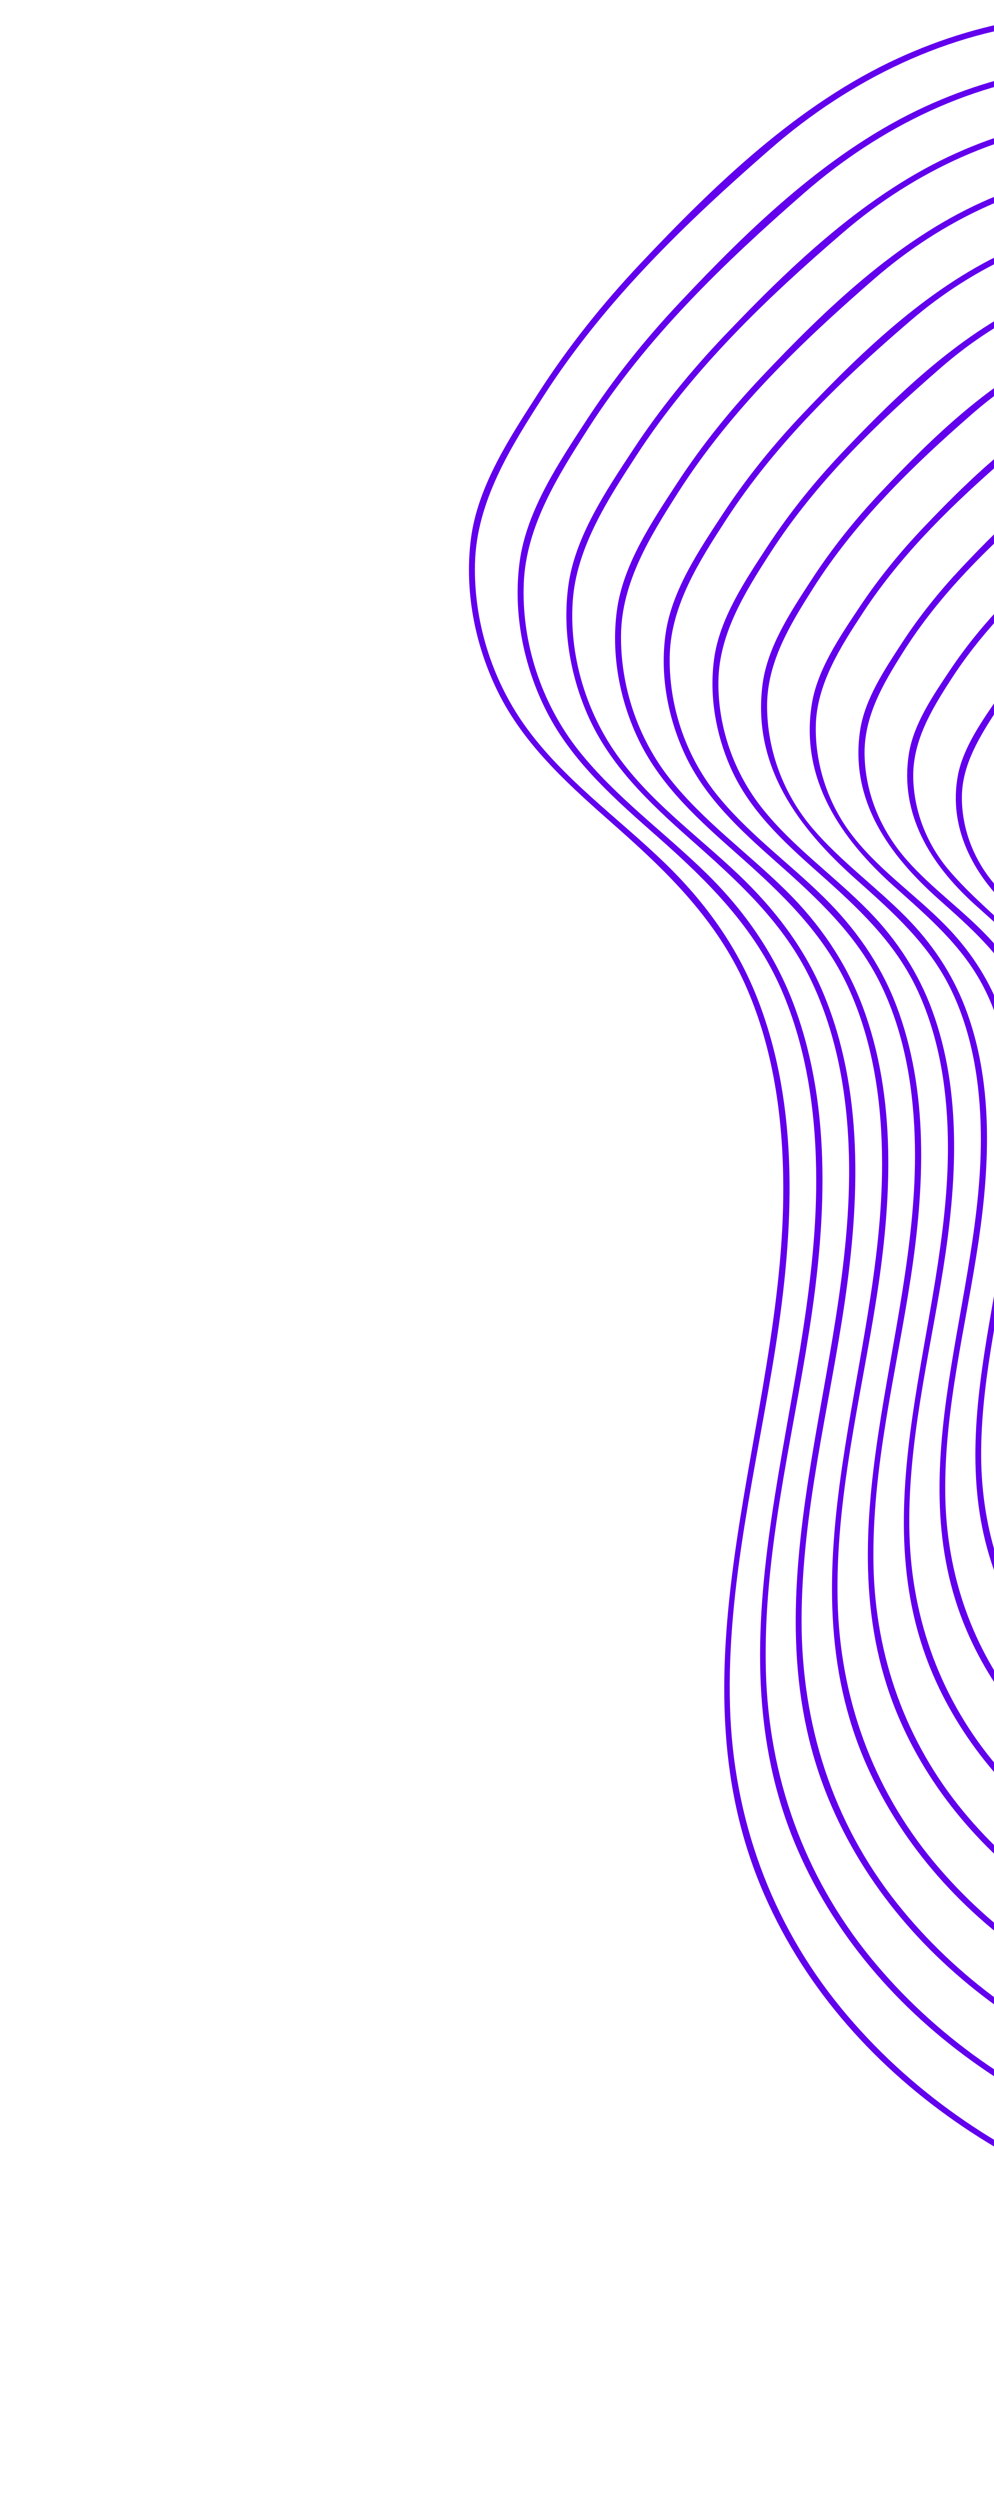 <svg width="269" height="676" viewBox="0 0 269 676" fill="none" xmlns="http://www.w3.org/2000/svg">
<path d="M564.829 35.419C543.002 17.97 513.978 10.743 486.5 16.073C471.529 18.977 458.311 26.216 444.999 33.339C431.152 40.737 416.27 48.638 400.104 47.997C383.07 47.323 369.515 36.541 356.496 26.731C345.106 18.145 333.435 10.731 319.542 7.016C294.063 0.198 266.631 4.916 242.979 15.777C215.976 28.171 193.391 49.964 173.233 71.359C163.101 82.113 153.846 93.667 145.838 106.088C138.102 118.099 129.256 131.377 127.431 145.783C125.669 159.737 128.467 174.2 134.606 186.806C141.954 201.922 154.761 212.982 167.13 223.914C181.086 236.246 193.962 248.972 201.67 266.256C209.297 283.356 211.91 302.296 211.978 320.896C212.21 384.696 179.62 450.205 206.868 512.421C229.489 564.078 283.744 597.175 338.265 604.761C402.607 613.709 466.549 586.042 516.409 547.134C541.487 527.56 565.089 504.706 583.844 478.92C600.408 456.144 613.649 428.769 611.52 399.912C609.201 368.459 588.867 342.827 572.445 317.299C563.386 303.204 554.782 288.354 550.94 271.888C547.426 256.802 548.742 241.485 553.388 226.793C561.829 200.14 578.722 177.217 589.555 151.595C600.73 125.182 602.716 96.914 590.989 70.231C585.061 56.74 576.124 44.873 564.829 35.419C564.042 34.761 562.898 35.896 563.692 36.567C589 57.744 602.096 91.969 596.248 124.618C591.495 151.164 576.212 174.202 564.097 197.806C552.859 219.709 543.993 243.416 548.568 268.377C554.07 298.377 574.954 322.563 590.438 347.877C598.873 361.67 606.387 376.47 609.03 392.576C611.394 406.993 609.723 421.666 605.204 435.504C595.924 463.922 576.347 488.018 555.902 509.256C509.339 557.606 448.563 597.387 380.354 603.937C323.917 609.35 264.027 587.375 227.669 543.086C208.534 519.783 198.415 491.503 197.553 461.416C196.61 428.567 204.853 396.421 209.9 364.191C214.776 333.078 216.637 299.444 204.801 269.583C199.274 255.64 190.68 243.823 179.96 233.425C167.26 221.124 152.291 210.639 141.954 196.093C133.032 183.531 128.171 167.83 128.54 152.414C128.939 135.522 138.315 120.734 147.232 106.888C163.757 81.25 185.717 60.124 208.591 40.201C230.012 21.539 256.583 8.486 285.108 5.886C298.762 4.641 312.736 6.011 325.692 10.605C339.671 15.56 350.946 24.713 362.718 33.418C373.287 41.23 384.762 48.434 398.194 49.497C411.858 50.579 424.944 45.376 436.934 39.363C450.399 32.61 463.311 24.309 477.823 19.888C492.636 15.37 508.572 14.802 523.731 17.889C538.363 20.873 552.028 27.239 563.692 36.567C564.494 37.207 565.634 36.066 564.829 35.419Z" fill="#6200EE"/>
<path d="M556.105 47.498C535.102 30.727 507.057 23.845 480.674 29.307C452.18 35.214 428.128 61.645 397.988 59.338C382.067 58.124 369.395 47.622 357.151 38.434C346.849 30.706 336.201 24.11 323.688 20.668C299.395 13.981 273.167 18.403 250.561 28.739C224.758 40.535 203.134 61.391 183.914 81.838C174.703 91.628 166.248 102.127 158.888 113.377C151.317 124.953 142.477 138.05 140.619 152C138.805 165.704 141.647 180.023 147.879 192.304C154.921 206.196 166.814 216.451 178.302 226.592C191.727 238.459 204.123 250.808 211.407 267.488C218.497 283.745 220.883 301.687 220.892 319.303C220.913 379.543 190.357 441.385 215.845 500.179C237.269 549.599 289.109 581.246 341.197 588.393C401.89 596.721 462.194 570.762 509.348 534.194C533.472 515.484 556.155 493.567 574.156 468.827C590.196 446.777 602.936 420.166 600.342 392.223C597.58 362.475 578.064 338.306 562.566 314.027C554.012 300.616 545.991 286.44 542.616 270.739C539.647 256.908 540.978 242.881 545.206 229.465C553.32 203.705 569.763 181.618 580.06 156.788C590.367 131.945 591.919 105.352 580.887 80.39C575.246 67.633 566.788 56.449 556.105 47.498C555.318 46.84 554.178 47.981 554.974 48.642C578.541 68.389 591.043 100.096 586.159 130.621C582.1 156.029 567.587 178.122 555.962 200.561C545.26 221.23 536.511 243.581 540.324 267.25C544.912 295.707 564.502 318.798 579.275 342.554C587.219 355.333 594.379 368.885 597.45 383.734C600.405 397.998 599.083 412.673 594.722 426.505C586.027 454.084 567.005 477.437 547.215 497.941C503.182 543.543 445.765 581.116 381.375 587.432C327.467 592.728 270.192 571.816 235.572 529.35C217.533 507.214 208.025 480.389 207.265 451.906C206.437 420.773 214.227 390.329 219.005 359.781C223.483 331.171 225.264 300.443 215.219 272.748C210.14 258.742 201.905 246.725 191.317 236.32C179.858 225.068 166.554 215.558 156.545 202.892C146.559 190.265 141.101 173.822 141.745 157.722C142.37 142.235 151.058 128.564 159.215 115.828C174.918 91.325 195.856 71.178 217.657 52.162C238.141 34.303 263.672 21.74 290.998 19.459C304.098 18.371 317.447 19.761 329.822 24.318C342.692 29.056 353.107 37.542 364 45.591C373.874 52.888 384.516 59.648 397.024 60.861C409.665 62.083 421.802 57.588 432.973 52.124C446.205 45.658 458.716 37.427 472.859 32.998C486.859 28.617 501.941 27.965 516.319 30.773C530.478 33.538 543.706 39.647 554.974 48.642C555.776 49.283 556.921 48.148 556.105 47.498Z" fill="#6200EE"/>
<path d="M547.386 59.583C528.06 44.162 502.64 37.624 478.251 41.894C464.638 44.27 452.604 50.665 440.554 57.12C427.913 63.89 414.425 71.25 399.659 70.889C384.074 70.507 371.674 60.578 359.803 51.642C349.937 44.213 339.811 37.715 327.835 34.321C305.02 27.842 280.322 31.798 258.958 41.332C234.493 52.255 214.167 71.727 195.909 90.915C186.887 100.4 178.603 110.563 171.403 121.501C164.094 132.604 155.506 145.241 153.768 158.664C152.266 170.245 154.254 182.215 158.847 192.904C164.836 206.868 175.749 217.129 186.926 227.025C199.135 237.828 211.117 248.575 218.625 263.335C226.339 278.511 229.32 295.661 229.744 312.554C231.208 370.469 200.839 429.811 224.215 486.471C243.627 533.505 292.076 564.052 341.138 571.586C398.92 580.457 456.617 556.305 501.777 521.65C525.035 503.805 546.844 482.816 564.195 459.112C579.159 438.667 591.135 414.116 589.461 388.153C587.619 359.632 569.147 336.346 554.287 313.234C546.002 300.364 538.139 286.784 534.764 271.703C531.801 258.454 532.991 245.008 537.021 232.131C544.639 207.819 560.134 186.974 569.905 163.585C579.7 140.122 581.398 115.049 571.134 91.358C565.788 79.024 557.681 68.215 547.386 59.583C546.602 58.915 545.462 60.057 546.255 60.727C569.027 79.83 580.812 110.602 575.496 140.026C571.186 163.822 557.494 184.484 546.63 205.653C536.657 225.07 528.74 246.051 532.446 268.212C536.984 295.391 555.882 317.354 569.909 340.14C584.943 364.569 592.779 390.449 583.877 418.64C575.567 444.946 557.356 467.203 538.442 486.71C496.437 530.032 441.705 565.581 380.345 571.135C329.216 575.762 274.956 555.266 242.679 514.614C225.246 492.646 216.898 466.128 216.926 438.2C216.946 409.098 224.401 380.765 228.598 352.139C232.651 324.528 233.792 294.72 222.76 268.477C217.541 256.054 209.541 245.709 199.832 236.476C188.445 225.657 175.158 216.222 166.228 203.088C158.277 191.4 154.041 176.738 154.995 162.588C155.97 148.121 164.517 135.016 172.266 123.116C187.362 99.915 207.5 80.602 228.401 62.673C247.501 46.299 271.637 34.981 296.89 33.047C309.138 32.102 321.59 33.467 333.136 37.746C345.818 42.44 355.941 50.992 366.727 58.84C375.991 65.58 386.071 71.587 397.764 72.414C409.721 73.258 421.155 68.796 431.674 63.571C444.18 57.362 456.103 49.598 469.59 45.59C482.574 41.727 496.502 41.222 509.772 43.829C523.136 46.466 535.616 52.235 546.255 60.727C547.054 61.361 548.198 60.227 547.386 59.583Z" fill="#6200EE"/>
<path d="M538.669 71.659C520.178 56.935 495.721 50.699 472.44 55.111C446.909 59.946 426.011 82.87 399.432 82.328C384.301 82.025 372.424 72.329 360.899 63.684C351.498 56.633 341.771 50.592 330.327 47.518C308.841 41.741 285.723 45.627 265.723 54.671C242.61 65.128 223.316 83.683 206.088 101.921C197.622 110.883 189.858 120.491 183.129 130.819C176.398 141.13 168.606 152.689 166.946 165.099C165.354 176.995 167.674 189.393 172.874 200.164C178.964 212.773 189.457 222.071 199.781 231.194C211.583 241.63 222.74 252.284 229.473 266.804C236.367 281.69 238.683 298.289 238.711 314.57C238.817 368.865 211.13 424.616 234.601 477.514C254.069 521.376 300.365 549.381 346.805 555.619C401.57 562.979 455.893 539.229 498.201 506.015C519.478 489.311 539.521 469.849 555.36 447.848C569.38 428.372 580.446 404.965 578.292 380.39C575.937 353.539 558.287 331.739 544.333 309.844C536.62 297.747 529.405 284.922 526.491 270.729C523.904 258.12 525.35 245.367 529.35 233.219C536.759 210.708 551.079 191.296 560.117 169.491C569.276 147.396 570.72 123.767 561.022 101.514C555.977 89.923 548.342 79.784 538.669 71.659C537.879 70.995 536.738 72.136 537.539 72.803C558.815 90.68 569.966 119.323 565.264 146.883C561.405 169.503 548.415 189.133 538.088 209.186C528.833 227.171 521.259 246.614 524.243 267.198C527.924 292.537 545.125 313.205 558.355 334.211C572.916 357.334 581.587 381.868 573.565 409.025C566.27 433.72 549.523 454.692 532.021 473.028C492.697 514.244 441.347 548.302 383.534 554.416C335.383 559.515 284.179 541.245 252.838 503.642C236.078 483.534 227.285 458.995 226.682 432.873C226.044 405.176 232.972 378.106 237.212 350.923C241.263 324.985 242.834 297.058 233.397 272.05C228.906 260.14 221.842 249.858 212.813 240.938C202.463 230.709 190.388 222.111 181.303 210.635C172.649 199.7 167.887 185.613 168.064 171.674C168.241 157.413 175.979 144.994 183.443 133.292C197.679 110.968 216.746 92.638 236.627 75.382C254.81 59.596 277.711 48.608 301.918 46.7C313.586 45.776 325.454 47.07 336.458 51.162C348.317 55.574 357.829 63.597 367.923 70.953C376.768 77.392 386.378 83.127 397.551 83.862C408.476 84.58 418.959 80.615 428.613 75.89C440.263 70.183 451.301 62.945 463.736 58.967C476.157 54.996 489.565 54.324 502.365 56.719C515.247 59.125 527.288 64.646 537.539 72.803C538.341 73.443 539.481 72.302 538.669 71.659Z" fill="#6200EE"/>
<path d="M529.946 83.738C512.898 70.176 490.609 64.302 469.077 67.892C456.941 69.917 446.247 75.471 435.518 81.216C423.796 87.49 411.194 94.517 397.451 93.71C384.052 92.925 373.378 84.284 363.103 76.557C354.276 69.912 345.202 64.165 334.474 61.171C314.485 55.591 292.858 59.032 274.118 67.274C252.082 76.966 233.818 94.452 217.433 111.695C209.406 120.14 202.045 129.194 195.646 138.933C189.28 148.626 181.808 159.653 180.137 171.323C178.559 182.345 180.654 193.821 185.291 203.882C190.779 215.785 200.47 224.604 210.128 233.145C221.246 242.982 231.932 252.864 238.478 266.457C244.99 279.959 247.356 295.13 247.603 309.995C248.472 361.772 221.479 414.798 243.578 465.271C261.548 506.315 304.61 532.757 347.916 539.004C399.647 546.458 451.018 524.342 491.144 493.082C511.353 477.35 530.348 458.925 545.403 438.14C558.333 420.276 568.689 398.89 567.394 376.306C565.952 351.083 549.886 330.44 536.686 310.045C529.497 298.944 522.616 287.317 519.284 274.4C516.082 261.959 516.957 249.306 520.774 237.12C527.575 215.408 541.446 196.807 550.119 175.9C558.665 155.303 560.132 133.315 551.279 112.501C546.525 101.311 539.235 91.55 529.946 83.738C529.166 83.076 528.025 84.217 528.816 84.881C549.044 101.912 559.568 129.263 554.733 155.457C550.783 176.831 538.413 195.314 528.709 214.373C519.906 231.656 513.095 250.362 516.665 270.005C520.934 293.538 537.107 312.644 549.385 332.426C562.973 354.319 570.232 377.563 562.182 402.921C554.992 425.561 539.519 444.798 523.332 461.723C486.267 500.457 437.898 532.415 383.476 538.024C338.21 542.682 290.061 525.357 260.737 489.9C245.079 470.964 236.891 447.874 236.39 423.356C235.855 397 242.541 371.291 246.486 345.406C250.184 321.123 251.46 295.038 242.484 271.698C238.189 260.54 231.439 250.994 222.951 242.644C213.313 233.166 202.121 225.171 193.684 214.51C185.374 203.995 180.861 190.384 181.257 176.989C181.661 163.547 189.365 151.555 196.496 140.555C209.942 119.848 227.877 102.586 246.537 86.611C263.623 71.984 285.201 61.894 307.806 60.282C318.616 59.505 329.593 60.769 339.771 64.59C350.844 68.743 359.744 76.219 369.175 83.101C377.34 89.067 386.18 94.38 396.471 95.234C407.024 96.115 417.128 92.318 426.449 87.75C437.437 82.366 447.848 75.541 459.58 71.815C471.237 68.123 483.816 67.514 495.824 69.771C507.918 72.046 519.194 77.228 528.816 84.881C529.618 85.522 530.758 84.381 529.946 83.738Z" fill="#6200EE"/>
<path d="M521.23 95.813C505.237 83.127 484.391 77.592 464.195 80.939C440.724 84.832 421.562 106.365 397.232 105.163C384.333 104.523 374.083 96.001 364.22 88.605C355.843 82.329 347.165 77.032 336.96 74.372C318.291 69.508 298.281 72.84 280.879 80.607C260.401 89.749 243.366 106.085 228.109 122.177C220.55 130.14 213.626 138.688 207.623 147.876C201.661 156.989 194.702 167.287 193.241 178.276C191.92 188.2 193.692 198.454 197.714 207.579C202.791 219.109 211.988 227.585 221.26 235.796C231.965 245.269 242.324 254.806 248.398 268.034C254.399 281.093 256.48 295.563 256.537 309.834C256.714 358.115 231.941 407.707 253.277 454.649C270.525 492.588 310.606 516.948 350.952 522.653C398.972 529.439 446.736 509.071 484.087 480.149C503.328 465.255 521.418 447.793 535.722 428.043C548.131 410.895 557.953 390.318 556.244 368.634C554.386 345.06 539.02 325.837 526.728 306.665C519.945 296.077 513.516 284.894 510.754 272.496C508.243 261.253 509.352 249.889 512.844 238.993C519.337 218.749 532.3 201.384 540.331 181.805C548.226 162.551 549.441 142.041 541.171 122.647C536.721 112.206 529.885 103.116 521.23 95.813C520.443 95.155 519.302 96.296 520.103 96.963C539.13 113.015 548.824 138.528 544.36 163.16C540.816 182.705 529.516 199.748 520.568 217.132C512.293 233.211 505.553 250.612 508.453 269.005C511.872 290.712 526.389 308.49 537.832 326.513C551.048 347.349 559.094 369.341 551.693 393.91C545.223 415.371 530.625 433.653 515.393 449.629C480.974 485.727 436.123 515.665 385.567 521.404C343.054 526.23 297.749 510.54 269.776 477.529C254.744 459.784 246.755 438.098 246.122 414.896C245.466 390.654 251.481 366.918 255.248 343.137C258.881 320.198 260.44 295.545 252.311 273.337C248.577 263.121 242.712 254.141 235.116 246.38C225.774 236.842 214.619 229.088 206.27 218.58C198.601 208.926 194.252 196.586 194.417 184.216C194.593 171.32 201.671 160.054 208.473 149.498C220.923 130.197 237.515 114.286 254.763 99.32C270.955 85.26 291.275 75.564 312.825 73.932C322.763 73.174 332.893 74.307 342.283 77.718C352.89 81.562 361.382 88.655 370.369 95.223C377.828 100.671 385.923 105.633 395.307 106.62C405.151 107.656 414.638 104.274 423.375 100.077C433.792 95.072 443.578 88.574 454.62 84.948C465.763 81.29 477.82 80.659 489.33 82.847C500.613 84.996 511.107 89.822 520.096 96.967C520.901 97.597 522.045 96.463 521.23 95.813Z" fill="#6200EE"/>
<path d="M512.51 107.898C497.745 96.193 478.565 90.987 459.897 93.894C438.002 97.311 420.427 116.979 397.963 116.627C385.445 116.429 375.619 108.376 366.093 101.226C358.411 95.466 350.447 90.555 341.107 88.024C323.333 83.212 304.193 86.433 287.641 93.939C268.454 102.642 252.375 118.164 238.118 133.358C231.289 140.629 225.035 148.442 219.596 156.812C214.02 165.389 207.635 174.915 206.341 185.239C203.577 207.228 216.075 223.947 231.624 237.762C241.552 246.58 251.314 255.256 257.263 267.386C263.13 279.359 265.222 292.847 265.431 306.072C266.134 350.953 242.842 396.934 261.534 440.777C277.02 477.085 314.757 500.514 352.869 506.14C397.558 512.726 442.123 493.991 477.032 467.205C495.204 453.268 512.235 436.866 525.76 418.328C537.254 402.564 546.473 383.633 545.266 363.645C543.947 341.652 529.965 323.684 518.457 305.885C511.946 295.827 505.667 285.245 502.906 273.466C500.346 262.522 501.418 251.46 504.915 240.867C511.109 222.135 523.098 206.01 530.503 187.802C537.792 169.881 538.786 150.797 531.062 132.793C526.904 123.109 520.546 114.685 512.51 107.898C511.727 107.23 510.586 108.371 511.38 109.042C528.862 123.812 538.054 147.291 534.129 170.017C530.901 188.684 520.137 204.875 511.634 221.442C504.241 235.843 498.114 251.498 500.276 267.992C503.016 288.903 516.96 305.968 527.912 323.213C540.244 342.633 547.759 363.158 540.841 386.049C534.643 406.556 520.567 423.918 505.944 439.11C473.679 472.617 431.654 500.247 384.439 505.128C344.601 509.253 302.075 493.895 276.537 462.415C263.054 445.797 256.14 425.68 255.813 404.32C255.459 381.057 261.472 358.392 264.843 335.527C267.897 314.763 268.856 292.483 261.23 272.531C257.678 263.235 252.207 255.114 245.235 248.054C237.044 239.762 227.466 232.889 219.884 223.991C212.083 214.829 207.596 202.985 207.591 190.924C207.584 179.11 213.782 168.979 219.923 159.279C231.437 141.078 246.843 126.096 262.985 112.022C278.341 98.631 297.31 89.137 317.843 87.582C327.219 86.877 336.743 87.902 345.595 91.13C355.712 94.816 363.74 101.692 372.348 107.911C379.442 113.035 387.135 117.491 396.048 118.147C404.875 118.802 413.359 115.726 421.196 111.955C431.212 107.122 440.641 100.829 451.346 97.517C461.473 94.376 472.383 93.906 482.782 95.903C493.274 97.914 503.011 102.413 511.38 109.042C512.178 109.676 513.322 108.541 512.51 107.898Z" fill="#6200EE"/>
<path d="M503.793 119.974C490.067 109.129 472.361 104.287 455.021 106.953C434.549 110.102 417.856 128.914 396.797 128.057C385.634 127.604 376.83 120.514 368.296 114.099C361.196 108.758 353.876 104.112 345.253 101.677C328.957 97.074 311.343 99.839 296.045 106.546C278.192 114.369 263.416 128.487 250.118 142.431C243.698 149.161 237.801 156.37 232.65 164.108C227.441 171.938 221.18 181.003 219.687 190.45C216.487 210.653 227.524 226.781 241.869 239.61C251.115 247.879 260.5 255.814 266.252 267.056C271.861 278.008 273.997 290.41 274.314 302.614C275.393 344.572 253.377 387.484 270.52 428.521C284.602 462.219 319.414 484.12 354.626 489.602C396.535 496.119 438.394 478.562 471.111 453.388C487.75 440.589 503.351 425.563 515.799 408.613C526.379 394.208 534.975 376.95 534.283 358.634C533.503 337.916 520.466 320.923 509.626 304.24C497.38 285.382 489.372 265.913 496.732 243.54C502.501 226.012 513.767 210.957 520.63 193.901C527.324 177.257 528.164 159.525 520.912 142.869C517.037 133.955 511.193 126.245 503.793 119.974C503.007 119.316 501.869 120.447 502.663 121.118C519.161 135.107 527.534 157.165 523.599 178.565C520.461 195.653 510.475 210.53 502.7 225.753C495.85 239.153 490.322 253.641 492.373 268.942C494.964 288.225 507.903 304.003 517.999 319.91C529.424 337.918 536.433 356.979 529.995 378.201C524.27 397.07 511.388 413.074 497.942 427.086C467.624 458.657 427.947 484.737 383.419 488.834C345.888 492.281 305.657 476.975 282.693 446.429C270.799 430.609 265.343 411.874 265.523 392.172C265.717 371.156 271.164 350.717 274.104 330.019C276.806 310.925 277.496 290.446 270.314 272.189C267.033 263.849 262.076 256.56 255.813 250.185C247.346 241.577 236.96 234.627 229.799 224.782C223.858 216.61 220.572 206.364 220.775 196.253C221.006 184.997 227.492 174.895 233.507 165.727C244.183 149.442 258.264 135.945 272.895 123.252C287.055 110.965 304.861 102.413 323.734 101.171C332.544 100.588 341.463 101.682 349.722 104.853C358.689 108.295 365.902 114.495 373.585 120.051C379.961 124.664 386.905 128.763 394.897 129.543C403.021 130.331 410.877 127.668 418.129 124.251C427.313 119.932 435.868 114.228 445.507 110.919C455.075 107.635 465.44 107.072 475.378 108.8C485.379 110.534 494.71 114.843 502.656 121.121C503.465 121.758 504.605 120.617 503.793 119.974Z" fill="#6200EE"/>
<path d="M495.071 132.053C482.425 122.096 466.135 117.548 450.146 119.995C431.262 122.882 415.947 140.067 396.575 139.502C385.549 139.183 377.043 131.802 368.638 125.567C361.981 120.641 355.013 116.649 346.911 114.677C331.88 111.016 315.885 113.866 301.993 120.246C285.793 127.685 272.22 140.77 260.134 153.608C254.221 159.893 248.8 166.633 244.086 173.864C239.424 181.022 233.977 189.1 232.739 197.696C230.007 216.577 240.618 231.229 253.975 243.126C262.513 250.726 271.048 258.158 276.183 268.61C281.33 279.082 283.141 290.848 283.262 302.418C283.656 340.979 263.759 380.532 280.285 418.115C293.942 449.149 326.588 469.015 359.387 473.504C397.853 478.773 436.047 462.26 465.883 439.036C481.198 427.119 495.614 413.157 506.961 397.36C516.608 383.925 524.278 367.813 523.151 350.876C521.89 331.869 509.646 316.369 499.735 300.958C488.573 283.613 481.916 265.783 488.817 245.422C494.174 229.608 504.301 215.948 510.546 200.512C516.811 185.023 517.606 168.522 510.811 153.028C507.227 144.854 501.857 137.82 495.071 132.053C494.291 131.391 493.146 132.526 493.94 133.196C509.174 146.141 516.895 166.48 513.223 186.26C510.338 201.829 501.277 215.426 494.158 229.286C487.751 241.778 482.496 255.31 484.448 269.6C486.764 286.598 497.792 300.679 506.834 314.656C517.331 330.892 524.895 348.148 519.876 367.712C515.364 385.313 503.728 400.361 491.505 413.388C463.861 442.857 427.585 467.435 386.601 472.102C352.22 476.024 315.45 463.117 293.238 436.023C281.477 421.67 275.501 404.27 275.248 385.76C274.978 366.131 280.013 347.008 282.891 327.719C285.498 310.284 286.428 291.693 280.496 274.795C277.686 266.802 273.303 259.64 267.501 253.475C260.542 246.085 252.112 240.204 245.402 232.568C238.516 224.729 234.27 214.951 233.979 204.438C233.683 193.859 238.945 184.989 244.425 176.306C254.24 160.764 267.369 147.969 281.137 135.943C294.256 124.485 310.341 116.332 327.891 114.885C336.103 114.206 344.49 115.098 352.237 117.97C360.429 121.01 367.051 126.507 374.012 131.606C379.937 135.953 386.298 139.938 393.736 140.876C401.168 141.818 408.379 139.595 415.076 136.54C423.678 132.624 431.603 127.241 440.539 124.066C449.036 121.043 458.207 120.277 467.116 121.589C476.972 123.042 486.123 127.039 493.94 133.196C494.749 133.833 495.883 132.696 495.071 132.053Z" fill="#6200EE"/>
<path d="M486.351 144.138C474.911 135.14 460.313 130.966 445.832 132.968C428.417 135.372 414.894 150.397 397.273 150.926C387.041 151.234 379.003 144.533 371.279 138.772C365.322 134.325 359.121 130.502 351.892 128.527C338.125 124.765 323.268 127.145 310.383 132.843C295.53 139.412 283.249 151.116 272.129 162.702C266.628 168.435 261.546 174.572 257.128 181.183C252.643 187.883 247.257 195.714 245.969 203.811C243.362 220.229 251.939 233.813 263.59 244.412C271.342 251.472 279.519 257.974 284.649 267.343C289.927 276.984 291.905 288.052 292.153 298.946C292.962 334.299 274.487 370.461 288.918 405.044C300.888 433.708 330.513 452.337 360.49 456.876C395.866 462.23 431.127 447.416 458.743 426.167C482.347 407.995 512.866 379.304 512.184 346.762C511.439 310.593 468.284 288.582 479.971 250.123C484.563 235.013 494.272 222.128 500.263 207.62C506.127 193.422 507.131 178.344 501.05 164C497.764 156.239 492.75 149.586 486.351 144.138C485.573 143.466 484.433 144.607 485.22 145.282C499.648 157.58 506.708 177.036 502.478 195.687C499.24 209.966 490.816 222.313 484.39 235.257C478.568 246.953 474.367 259.547 476.914 272.721C479.906 288.227 490.384 300.928 498.577 313.961C508.038 329.004 513.608 344.89 508.298 362.492C503.391 378.734 492.169 392.466 480.55 404.467C455.256 430.596 422.373 452.098 385.466 455.831C354.028 459.015 320.443 446.673 300.576 421.586C289.762 407.934 284.779 391.506 284.964 374.169C285.156 356.225 289.868 338.806 292.304 321.121C294.478 305.377 294.983 288.551 289.233 273.456C282.845 256.709 268.159 248.556 256.995 235.548C251.055 228.63 247.455 219.897 247.151 210.732C246.806 200.554 252.106 191.866 257.459 183.596C266.311 169.916 277.998 158.563 290.213 147.907C303.9 135.961 321.336 127.708 339.833 128.345C348.448 128.646 356.762 131.073 364.08 135.66C371.717 140.445 378.214 147.211 386.708 150.569C401.889 156.579 415.543 146.799 428.634 140.295C447.182 131.087 468.696 132.292 485.22 145.282C486.025 145.912 487.169 144.778 486.351 144.138Z" fill="#6200EE"/>
<path d="M477.634 156.213C467.002 147.895 453.463 144.086 440.052 146.15C424.51 148.535 412.004 162.498 396.116 162.385C387.179 162.32 380.284 156.717 373.492 151.647C367.597 147.249 361.587 143.52 354.386 141.741C342.245 138.738 329.292 140.861 317.969 145.811C304.043 151.896 292.463 162.95 282.147 173.869C277.803 178.46 273.766 183.333 270.179 188.531C265.862 194.787 260.6 202.215 259.207 209.805C256.67 223.654 263.237 236.148 272.993 245.447C279.963 252.093 287.864 257.778 293.021 266.089C298.672 275.2 300.771 285.978 301.064 296.567C301.935 328.923 284.88 362 298.25 393.624C309.006 419.051 335.036 435.681 361.611 440.221C393.856 445.734 426.249 432.523 451.603 413.282C473.302 396.81 501.324 370.704 501.14 340.981C501.028 323.306 489.306 309.27 480.386 295.035C474.821 286.162 469.889 276.517 469.796 265.805C469.713 256.817 472.958 248.304 476.863 240.36C483.508 226.84 492.772 213.83 494.587 198.497C496.48 182.516 489.759 166.59 477.634 156.213C476.85 155.546 475.716 156.683 476.504 157.357C489.416 168.408 495.902 185.751 492.282 202.532C489.455 215.641 481.766 226.954 475.85 238.78C470.727 249.039 466.843 260.109 468.686 271.722C470.971 286.091 480.534 297.851 488.111 309.789C497.044 323.855 502.497 338.671 497.267 355.219C492.627 369.907 482.436 382.28 471.86 393.146C448.606 417.046 418.274 436.628 384.34 439.529C355.648 441.987 324.95 430.033 307.549 406.605C287.138 379.117 297.218 347.464 301.408 316.662C303.367 302.255 303.753 286.838 298.31 273.101C292.198 257.672 278.065 250.405 268.201 237.945C263.174 231.595 260.255 223.632 260.309 215.499C260.357 206.665 265.279 198.898 269.973 191.721C278.289 178.994 289.366 168.188 300.931 158.433C312.871 148.359 328.156 141.584 343.988 141.984C352.717 142.203 360.885 144.833 368.106 149.722C374.26 153.877 379.771 159.227 386.732 162.06C400.409 167.639 412.747 159.092 424.599 153.133C441.651 144.567 461.21 145.398 476.504 157.357C477.308 157.988 478.453 156.853 477.634 156.213Z" fill="#6200EE"/>
<path d="M468.911 168.292C459.496 160.952 447.634 157.491 435.729 159.12C421.547 161.069 410.229 173.812 395.87 173.819C381.474 173.821 372.077 158.92 358.525 155.381C347.571 152.525 335.826 154.359 325.549 158.782C313.13 164.126 302.913 173.834 293.652 183.465C285.305 192.164 274.331 204.709 272.264 216.929C269.976 230.516 277.164 241.762 286.779 250.523C292.579 255.816 298.72 260.699 302.908 267.464C307.978 275.655 309.789 285.522 309.985 295.029C310.568 323.81 295.675 353.19 307.234 381.378C316.863 404.85 341.008 420.14 365.452 423.999C394.514 428.599 423.581 416.474 446.28 399.001C465.451 384.25 489.889 361.287 490.075 335.033C490.184 319.063 479.719 306.355 471.637 293.529C466.825 285.903 462.432 277.635 461.935 268.445C461.48 260.062 464.345 252.082 467.944 244.653C473.74 232.692 481.877 221.333 483.968 207.919C486.291 193.023 480.231 178.039 468.911 168.292C468.134 167.621 466.993 168.762 467.781 169.436C479.725 179.722 485.315 195.613 481.715 211.059C478.953 222.883 471.771 233.073 466.544 243.857C462.191 252.848 459.122 262.491 460.784 272.57C462.885 285.264 471.335 295.714 478.061 306.276C485.967 318.694 491.021 331.773 486.676 346.486C482.831 359.537 473.939 370.602 464.678 380.276C443.732 402.159 416.204 420.294 385.363 423.041C359.208 425.368 331.116 414.474 315.489 392.857C297.626 368.142 306.82 339.867 310.488 312.369C312.167 299.77 312.506 286.365 307.976 274.282C303.107 261.275 292.292 254.598 283.216 244.873C277.692 238.955 274.066 231.857 273.556 223.659C273.024 215.142 277.239 207.987 281.697 201.048C289.219 189.313 299.367 179.339 309.996 170.404C320.991 161.163 335.266 154.843 349.866 155.681C357.446 156.114 364.433 158.55 370.687 162.835C375.955 166.44 380.716 170.975 386.655 173.507C398.887 178.714 409.912 171.408 420.574 165.974C436.085 158.075 453.746 158.498 467.781 169.436C468.592 170.063 469.73 168.932 468.911 168.292Z" fill="#6200EE"/>
<path d="M460.199 180.374C452.077 174.086 442.06 170.97 431.783 172.068C418.364 173.5 407.469 186.093 393.933 185.218C381.412 184.411 373.253 171.392 361.013 168.615C351.113 166.365 340.621 168.282 331.499 172.472C320.729 177.425 311.703 186.124 303.665 194.652C296.417 202.343 286.95 213.324 285.339 224.068C283.58 235.747 289.605 245.491 297.841 253.096C303.774 258.575 310.073 263.453 313.879 270.777C317.712 278.146 318.935 286.595 318.919 294.808C318.856 320.703 305.68 347.278 317.643 372.356C327.064 392.097 348.095 404.736 369.287 407.782C395.171 411.49 420.894 400.393 440.955 384.73C457.891 371.505 479.712 350.755 479.005 327.264C478.585 313.321 469.267 302.293 462.248 291.001C457.843 283.92 453.978 276.23 453.985 267.692C453.99 260.52 456.656 253.74 459.79 247.403C464.892 237.106 471.799 227.219 473.593 215.631C475.653 202.354 470.255 189.075 460.199 180.374C459.418 179.696 458.277 180.837 459.068 181.518C469.708 190.731 474.72 204.945 471.325 218.745C468.865 228.767 462.917 237.464 458.39 246.607C454.538 254.392 451.561 262.752 452.615 271.57C453.904 282.415 460.655 291.521 466.47 300.385C473.969 311.833 479.86 323.818 476.088 337.76C473.001 349.152 465.41 358.941 457.47 367.404C439.676 386.367 416.603 402.222 390.4 406.054C367.085 409.467 341.948 401.358 326.534 383.112C308.173 361.374 315.629 335.442 319.293 310.041C320.876 299.101 321.425 287.56 318.084 276.879C314.409 265.118 305.83 258.654 297.323 250.416C291.946 245.21 288.069 239.31 286.996 231.783C285.881 223.875 289.098 217.388 293.148 210.845C299.589 200.429 308.237 191.855 317.393 183.837C327.505 174.978 340.287 168.703 354.031 169.306C360.627 169.593 366.81 171.636 372.296 175.294C377.048 178.46 381.283 182.568 386.546 184.929C397.165 189.692 406.814 183.883 416.173 179.014C430.3 171.659 446.077 171.462 459.068 181.518C459.869 182.142 461.013 181.007 460.199 180.374Z" fill="#6200EE"/>
<path d="M451.476 192.453C444.189 186.863 435.308 184.128 426.12 185.217C414.649 186.569 405.311 197.272 393.714 196.67C382.593 196.099 375.258 184.421 364.331 182.067C355.85 180.246 346.888 181.874 339.079 185.443C329.499 189.812 321.469 197.53 314.347 205.131C307.98 211.923 299.798 221.468 298.444 230.936C297.22 239.54 300.951 247.646 306.855 253.693C311.782 258.751 317.783 262.715 321.737 268.691C325.961 275.061 327.544 282.752 327.795 290.294C328.566 313.146 316.409 336.384 325.98 358.71C333.656 376.631 352.247 388.277 371.051 391.24C393.473 394.771 415.891 385.521 433.479 372.115C448.347 360.778 467.044 343.263 467.925 323.115C468.483 310.441 460.378 300.326 453.942 290.207C449.943 283.918 446.276 277.116 446.093 269.484C445.939 262.905 448.372 256.734 451.251 250.943C455.684 242.016 461.689 233.405 463.218 223.343C464.994 211.664 460.276 200.139 451.476 192.453C450.701 191.771 449.56 192.912 450.345 193.597C459.75 201.817 463.993 214.209 460.934 226.416C458.664 235.487 453.074 243.317 449.105 251.663C446.021 258.175 443.793 265.126 444.699 272.409C445.855 281.669 451.552 289.49 456.529 297.064C462.957 306.831 468.293 317.057 465.443 329.051C462.953 339.521 455.966 348.461 448.737 356.141C432.609 373.27 411.407 387.529 387.515 390.028C367.115 392.168 345.045 383.936 332.688 367.153C318.524 347.924 325.717 325.834 328.566 304.331C329.874 294.474 330.112 284.012 326.509 274.584C322.968 265.292 315.608 260.016 308.755 253.294C304.43 249.059 301.219 244.166 300.185 238.119C298.948 230.883 301.935 224.894 305.663 218.927C311.21 210.036 318.636 202.667 326.473 195.79C335.239 188.098 346.242 182.535 358.189 182.935C363.9 183.13 369.286 184.775 374.094 187.875C378.493 190.709 382.286 194.478 387.106 196.628C395.684 200.455 403.642 196.394 411.258 192.342C424.214 185.458 438.115 184.214 450.345 193.597C451.152 194.217 452.297 193.083 451.476 192.453Z" fill="#6200EE"/>
</svg>
